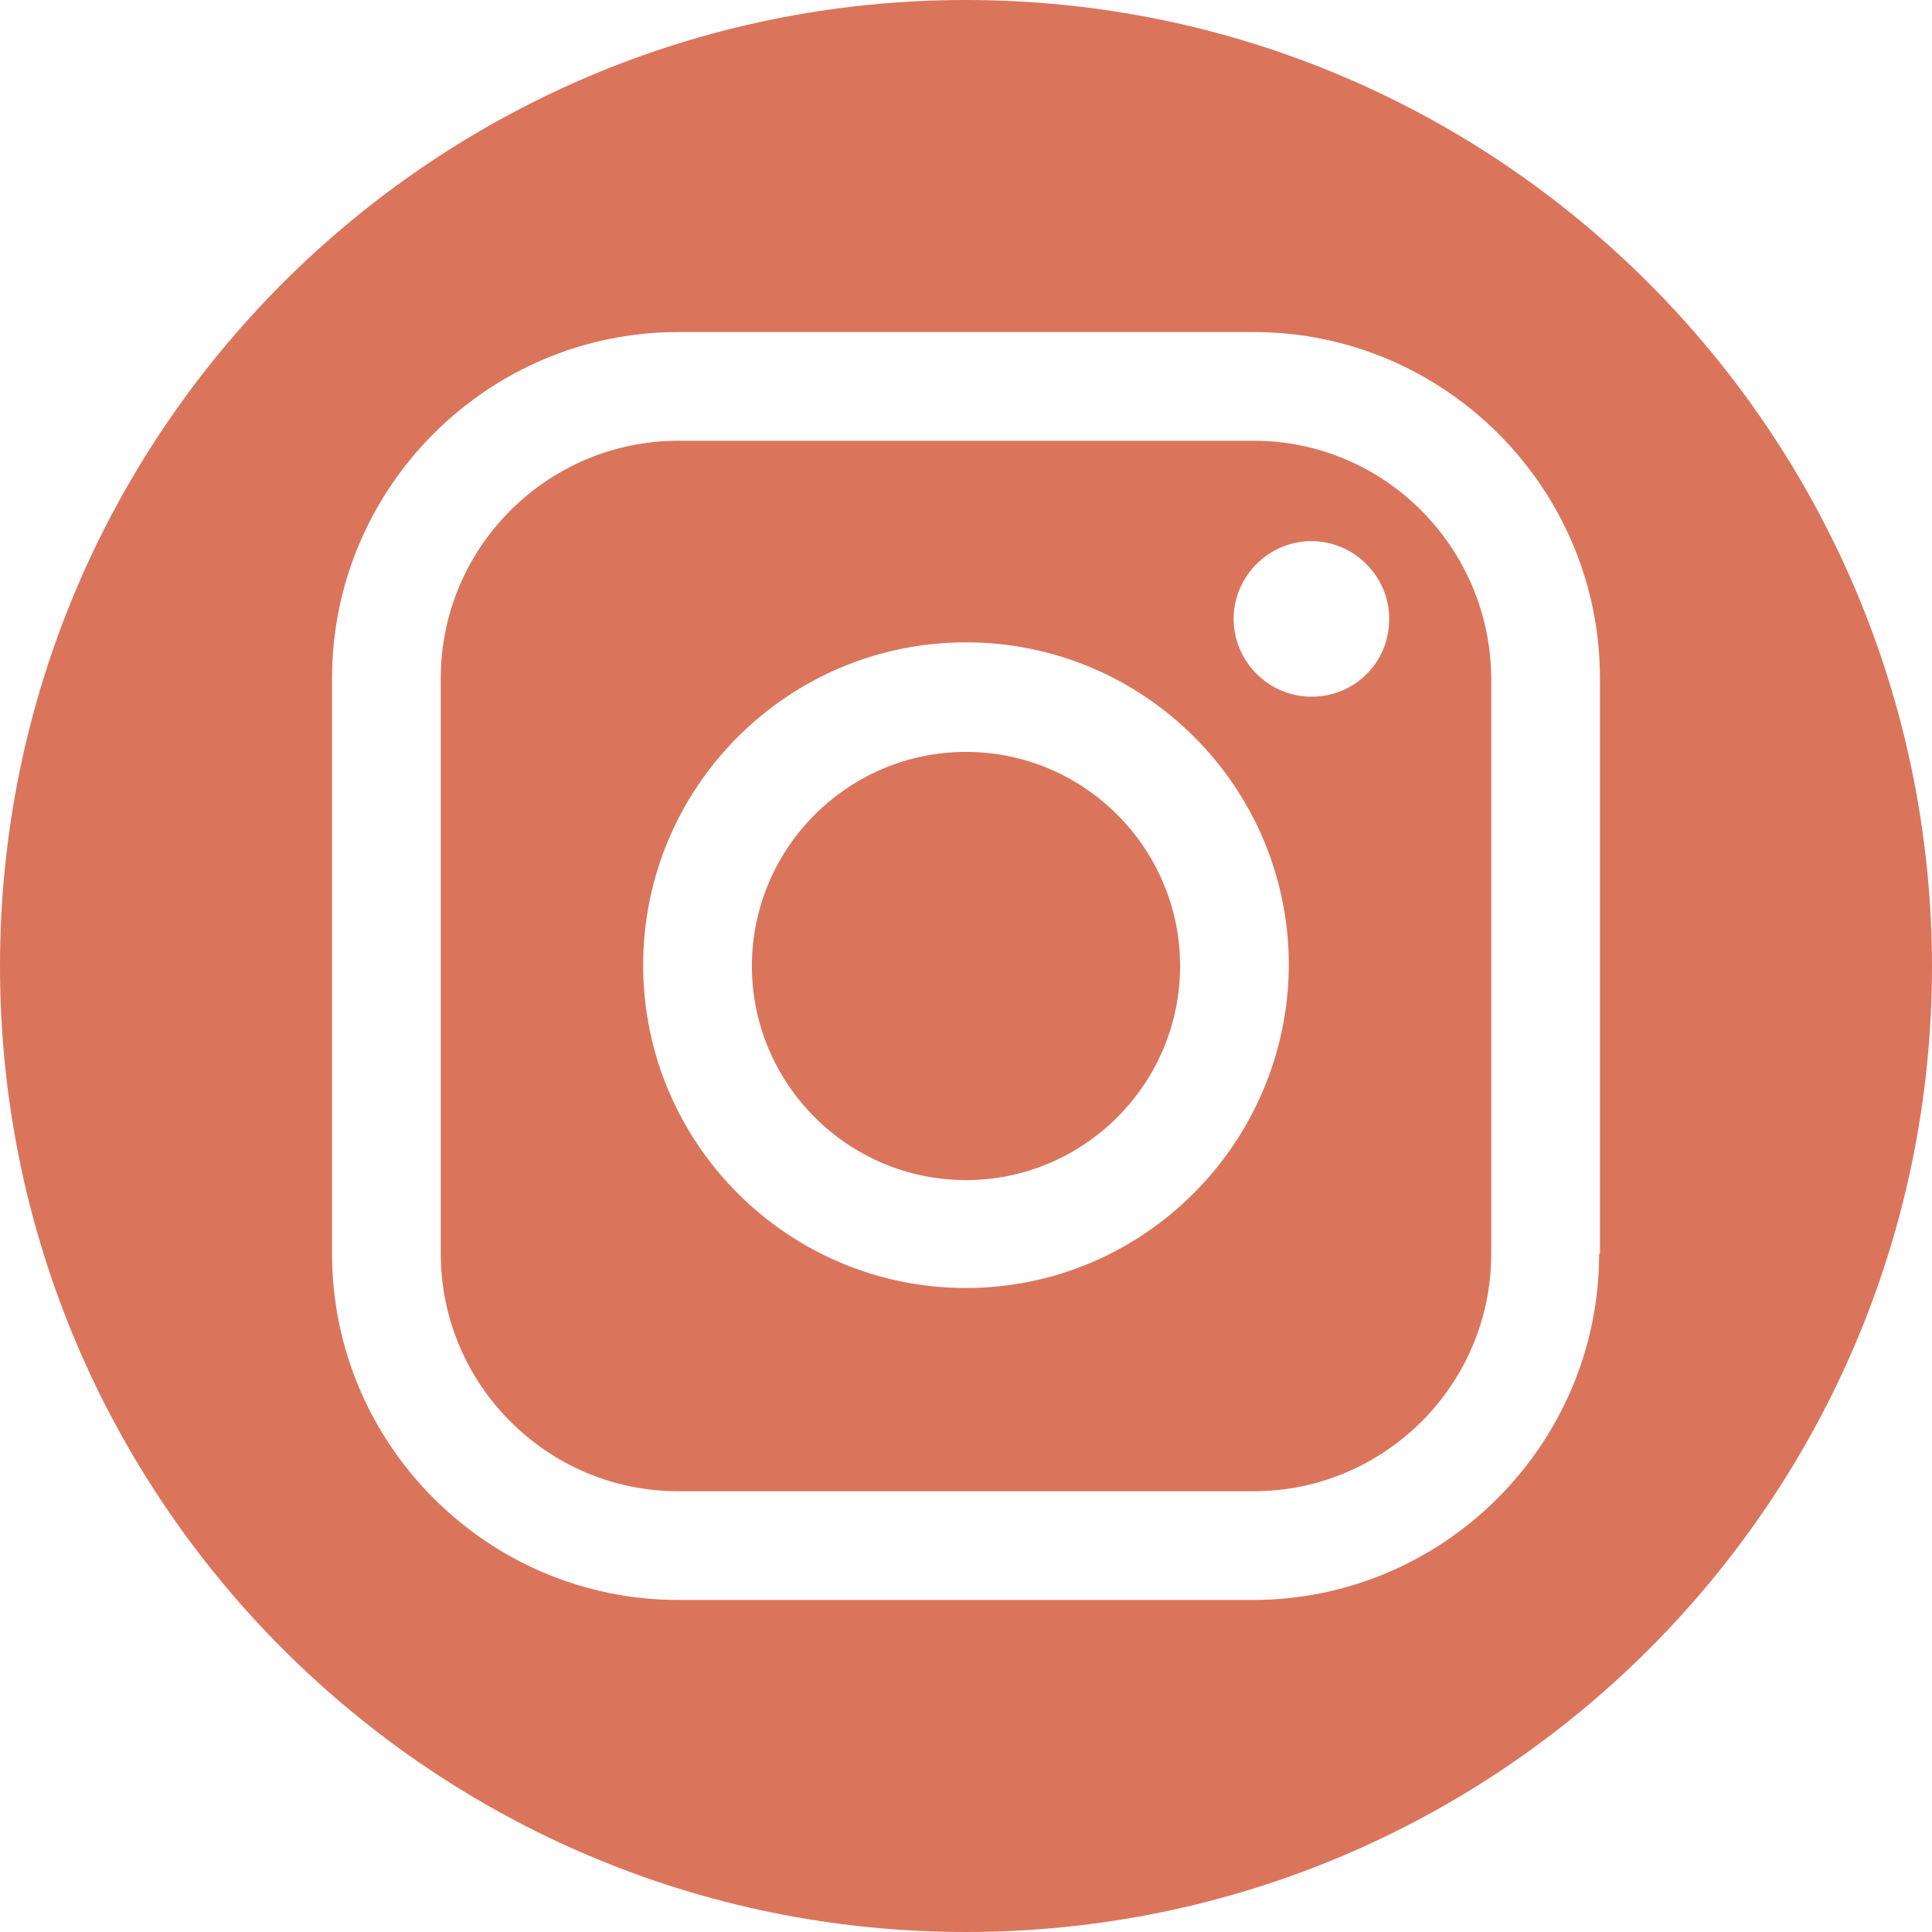 <svg xmlns="http://www.w3.org/2000/svg" xmlns:xlink="http://www.w3.org/1999/xlink" width="400" zoomAndPan="magnify" viewBox="0 0 300 300" height="400" preserveAspectRatio="xMidYMid meet" version="1.0"><path fill="#da755c" d="M 150 116.754 C 131.688 116.754 116.754 131.688 116.754 150 C 116.754 168.312 131.688 183.246 150 183.246 C 168.312 183.246 183.246 168.312 183.246 150 C 183.246 131.688 168.312 116.754 150 116.754 Z M 150 116.754 " fill-opacity="1" fill-rule="nonzero"/><path fill="#da755c" d="M 194.676 68.441 L 105.324 68.441 C 85.066 68.441 68.441 84.934 68.441 105.324 L 68.441 194.676 C 68.441 214.934 84.934 231.559 105.324 231.559 L 194.676 231.559 C 214.934 231.559 231.559 215.066 231.559 194.676 L 231.559 105.324 C 231.43 84.934 214.934 68.441 194.676 68.441 Z M 150 200 C 122.336 200 99.871 177.531 99.871 149.871 C 99.871 122.207 122.336 99.742 150 99.742 C 177.664 99.742 200.129 122.207 200.129 149.871 C 200 177.531 177.531 200 150 200 Z M 203.637 108.184 C 197.012 108.184 191.559 102.727 191.559 96.105 C 191.559 89.48 197.012 84.027 203.637 84.027 C 210.258 84.027 215.715 89.48 215.715 96.105 C 215.715 102.855 210.391 108.184 203.637 108.184 Z M 203.637 108.184 " fill-opacity="1" fill-rule="nonzero"/><path fill="#da755c" d="M 150 0 C 67.145 0 0 67.145 0 150 C 0 232.855 67.145 300 150 300 C 232.855 300 300 232.855 300 150 C 299.871 67.145 232.727 0 150 0 Z M 248.312 194.676 C 248.312 224.285 224.156 248.441 194.547 248.441 L 105.324 248.441 C 75.715 248.441 51.559 224.285 51.559 194.676 L 51.559 105.324 C 51.559 75.715 75.715 51.559 105.324 51.559 L 194.676 51.559 C 224.285 51.559 248.441 75.715 248.441 105.324 L 248.441 194.676 Z M 248.312 194.676 " fill-opacity="1" fill-rule="nonzero"/></svg>